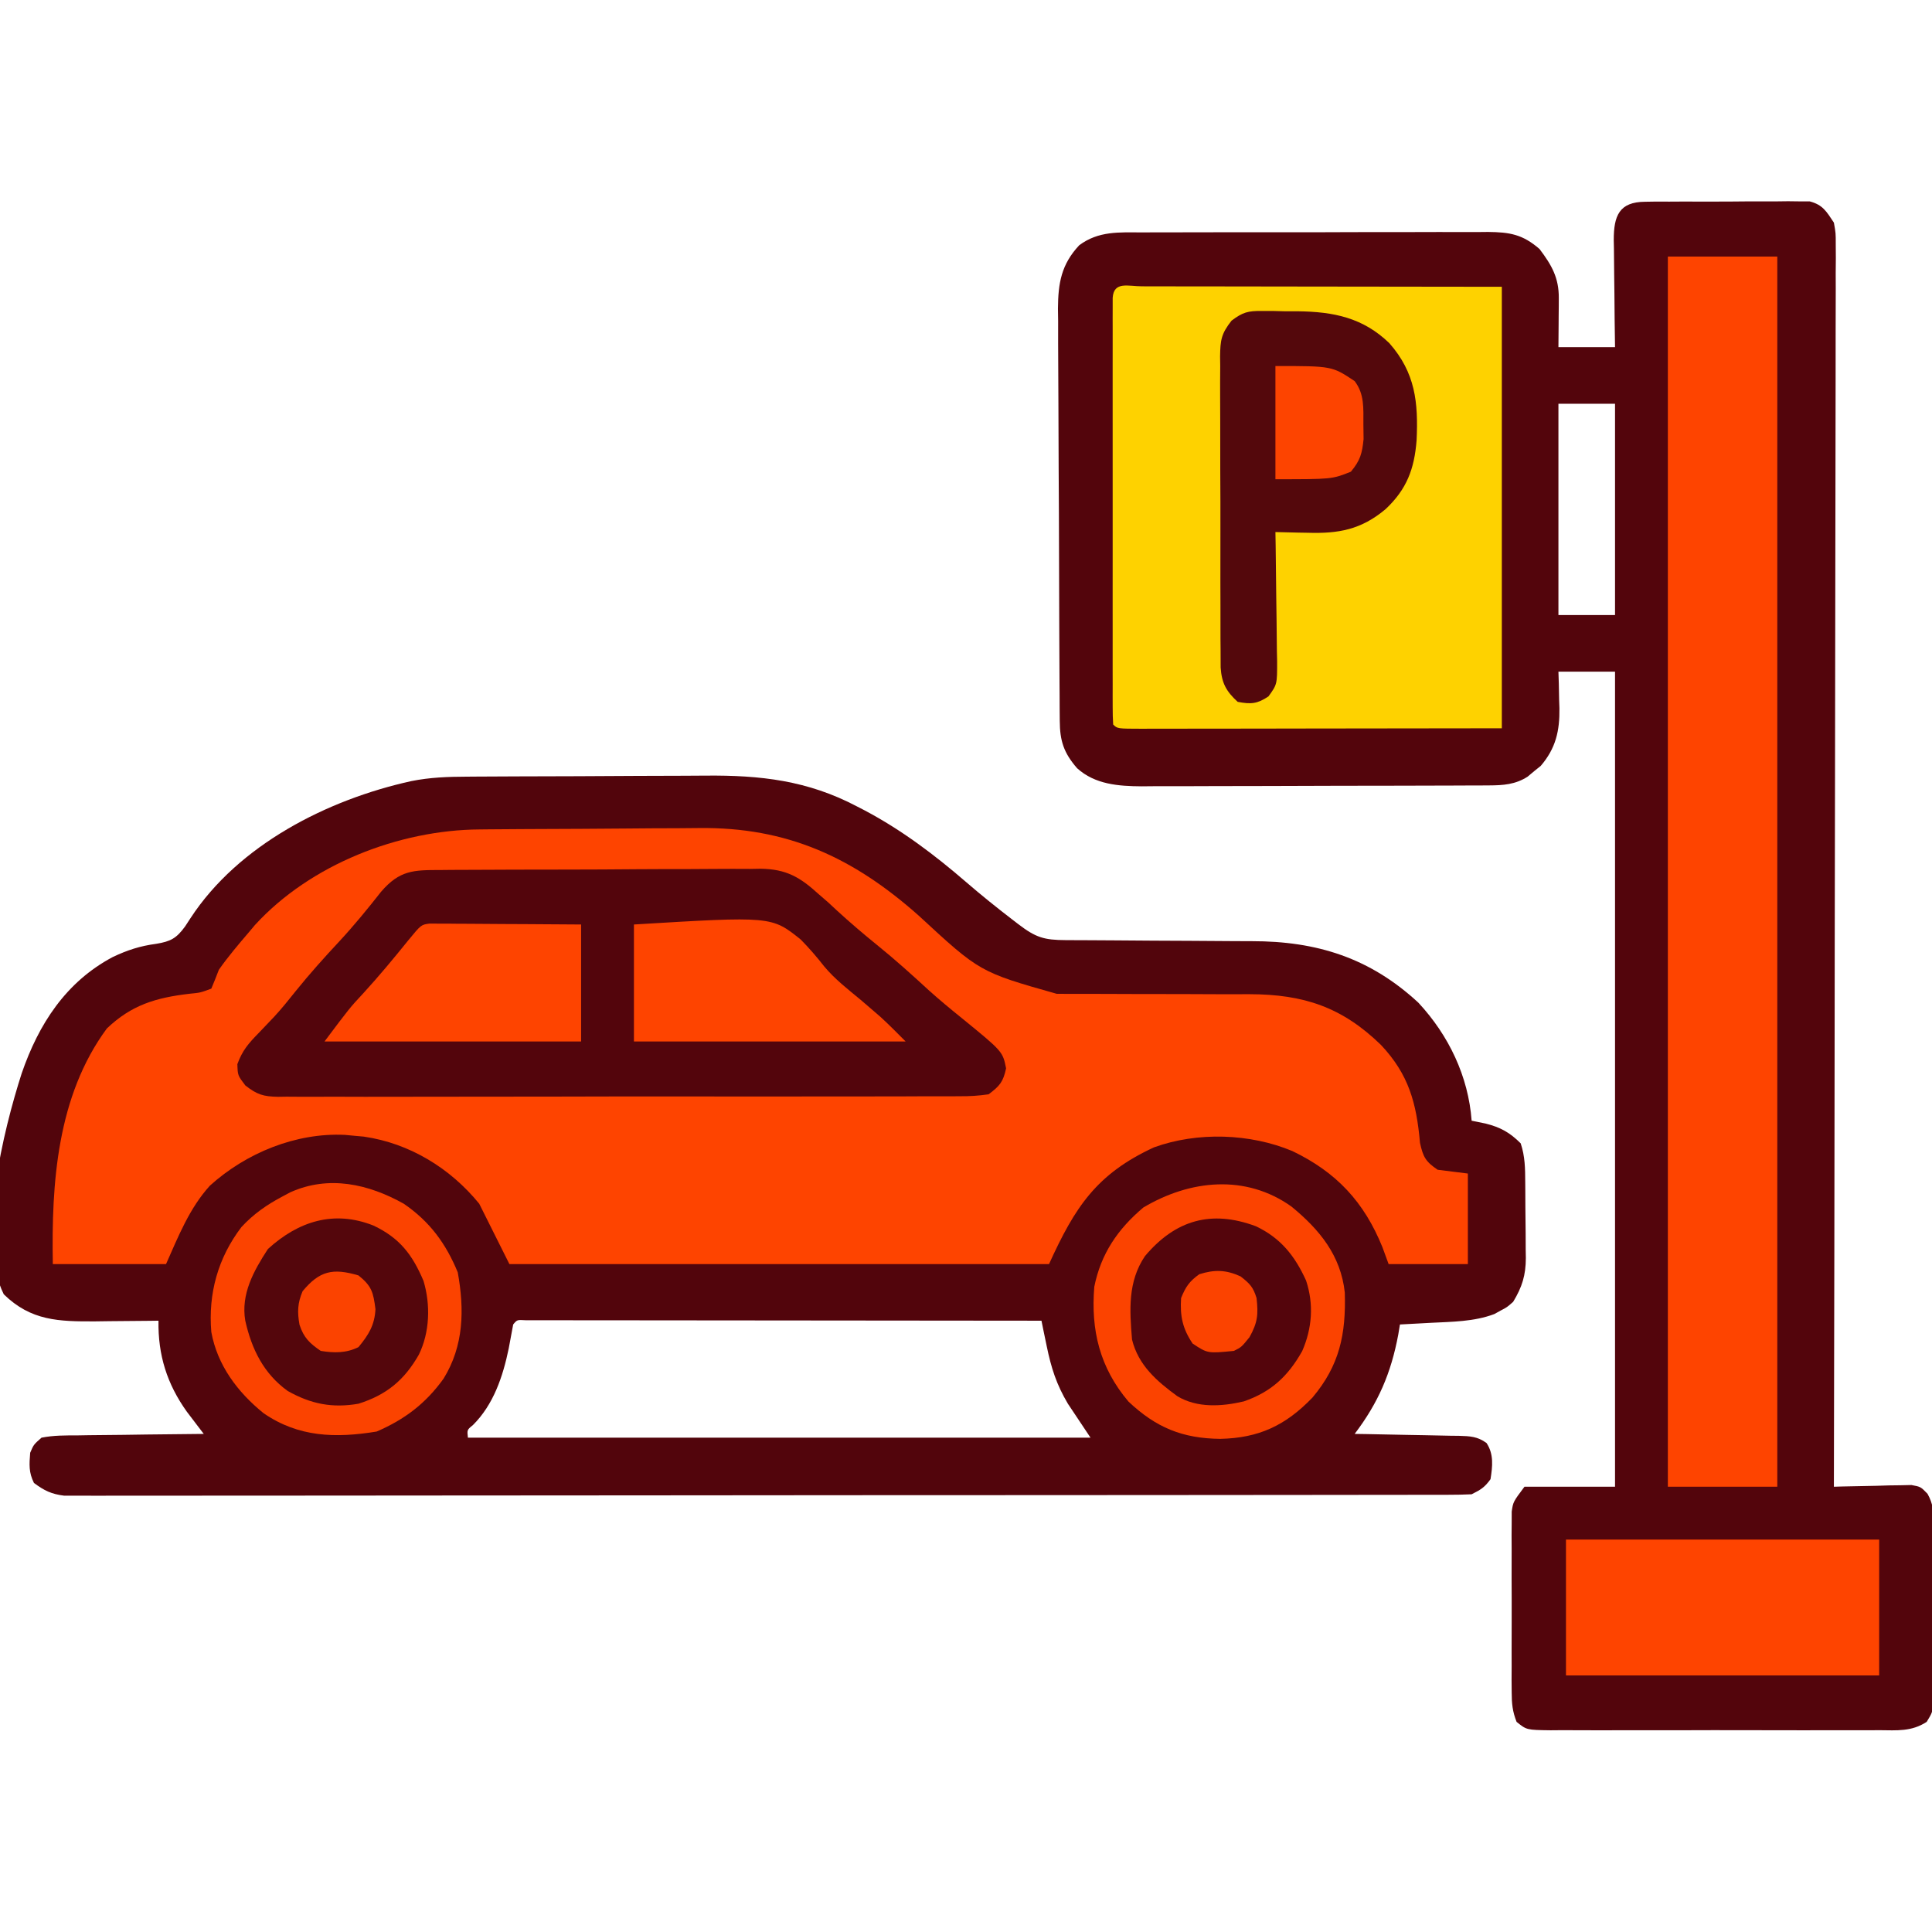<?xml version="1.0" encoding="UTF-8"?>
<svg version="1.1" xmlns="http://www.w3.org/2000/svg" width="512" height="512">
<path d="M0 0 C0.856 -0.007 1.712 -0.013 2.595 -0.02 C5.417 -0.04 8.239 -0.051 11.061 -0.061 C12.515 -0.067 12.515 -0.067 14 -0.074 C19.138 -0.094 24.277 -0.109 29.415 -0.118 C34.689 -0.129 39.963 -0.164 45.237 -0.203 C49.321 -0.23 53.404 -0.238 57.488 -0.241 C59.43 -0.246 61.373 -0.258 63.315 -0.276 C77.775 -0.407 90.306 1 103.342 7.865 C104.338 8.378 104.338 8.378 105.355 8.902 C115.223 14.119 123.954 20.718 132.381 27.998 C136.315 31.395 140.344 34.637 144.467 37.802 C145.02 38.228 145.573 38.654 146.143 39.093 C150.749 42.606 152.915 43.302 158.726 43.319 C159.388 43.322 160.05 43.326 160.732 43.329 C162.174 43.337 163.616 43.342 165.057 43.346 C167.35 43.353 169.643 43.369 171.936 43.387 C178.458 43.439 184.979 43.487 191.501 43.503 C195.491 43.513 199.481 43.543 203.471 43.584 C204.981 43.596 206.492 43.602 208.002 43.599 C225.248 43.58 239.363 48.029 252.178 59.915 C260.209 68.559 265.408 79.419 266.279 91.177 C267.496 91.425 268.713 91.672 269.967 91.927 C273.871 92.903 276.39 94.287 279.279 97.177 C280.444 100.671 280.46 103.841 280.482 107.478 C280.488 108.192 280.494 108.906 280.5 109.641 C280.509 111.152 280.516 112.662 280.52 114.173 C280.529 116.471 280.56 118.768 280.592 121.066 C280.598 122.536 280.604 124.007 280.607 125.478 C280.62 126.159 280.632 126.841 280.645 127.543 C280.624 132.149 279.66 135.249 277.279 139.177 C275.666 140.603 275.666 140.603 273.967 141.49 C273.414 141.795 272.861 142.101 272.291 142.415 C266.927 144.446 261.073 144.446 255.404 144.74 C254.621 144.783 253.837 144.826 253.029 144.87 C251.113 144.976 249.196 145.077 247.279 145.177 C247.132 146.06 246.985 146.943 246.834 147.853 C244.923 158.077 241.541 165.913 235.279 174.177 C236.263 174.192 237.247 174.206 238.261 174.221 C241.912 174.279 245.563 174.356 249.214 174.439 C250.794 174.473 252.374 174.501 253.954 174.523 C256.226 174.557 258.496 174.609 260.768 174.665 C261.474 174.672 262.18 174.678 262.908 174.685 C265.836 174.772 267.813 174.839 270.224 176.588 C272.188 179.545 271.819 182.776 271.279 186.177 C269.736 188.352 268.643 188.995 266.279 190.177 C264.246 190.275 262.21 190.306 260.175 190.308 C258.864 190.312 257.554 190.316 256.203 190.32 C254.735 190.319 253.266 190.318 251.798 190.317 C250.249 190.32 248.7 190.323 247.151 190.326 C242.878 190.335 238.605 190.336 234.332 190.337 C229.73 190.339 225.128 190.346 220.526 190.353 C210.456 190.367 200.386 190.373 190.316 190.377 C184.032 190.38 177.748 190.384 171.464 190.389 C154.076 190.401 136.689 190.411 119.301 190.415 C117.631 190.415 117.631 190.415 115.927 190.415 C114.811 190.415 113.695 190.416 112.544 190.416 C110.283 190.416 108.021 190.417 105.759 190.417 C104.637 190.417 103.514 190.418 102.358 190.418 C84.172 190.422 65.985 190.439 47.798 190.463 C29.14 190.486 10.483 190.499 -8.175 190.5 C-18.657 190.501 -29.138 190.507 -39.62 190.525 C-48.544 190.54 -57.468 190.545 -66.392 190.537 C-70.948 190.533 -75.503 190.534 -80.058 190.548 C-84.226 190.561 -88.394 190.56 -92.562 190.547 C-94.072 190.546 -95.583 190.549 -97.093 190.557 C-99.141 190.568 -101.19 190.559 -103.239 190.549 C-104.378 190.55 -105.517 190.55 -106.691 190.551 C-110.096 190.131 -111.982 189.211 -114.721 187.177 C-116.125 184.368 -115.97 182.289 -115.721 179.177 C-114.811 177.02 -114.811 177.02 -112.721 175.177 C-109.5 174.538 -106.297 174.572 -103.021 174.568 C-102.071 174.551 -101.121 174.535 -100.142 174.518 C-97.106 174.469 -94.07 174.448 -91.033 174.427 C-88.975 174.399 -86.917 174.369 -84.859 174.337 C-79.813 174.263 -74.767 174.214 -69.721 174.177 C-70.128 173.646 -70.535 173.115 -70.954 172.568 C-71.491 171.861 -72.027 171.155 -72.58 170.427 C-73.111 169.731 -73.642 169.035 -74.188 168.318 C-79.469 160.94 -81.875 153.265 -81.721 144.177 C-82.497 144.187 -83.273 144.198 -84.072 144.209 C-87.622 144.251 -91.171 144.276 -94.721 144.302 C-95.941 144.319 -97.162 144.336 -98.42 144.353 C-108.191 144.406 -115.498 144.223 -122.721 137.177 C-129.998 122.622 -122.808 93.686 -117.971 78.615 C-113.464 65.553 -106.275 54.406 -93.846 47.802 C-89.965 45.96 -86.594 44.865 -82.346 44.302 C-78.492 43.677 -76.96 42.843 -74.658 39.677 C-74.192 38.962 -73.725 38.246 -73.244 37.509 C-60.52 18.031 -36.902 6.061 -14.721 1.177 C-9.768 0.183 -5.028 0.017 0 0 Z M12.279 145.177 C11.864 147.298 11.473 149.424 11.092 151.552 C9.557 158.953 7.084 166.399 1.592 171.853 C0.045 173.103 0.045 173.103 0.279 175.177 C54.729 175.177 109.179 175.177 165.279 175.177 C163.299 172.207 161.319 169.237 159.279 166.177 C156.256 161.08 154.865 156.727 153.666 150.907 C153.273 149.017 153.273 149.017 152.872 147.088 C152.676 146.127 152.481 145.167 152.279 144.177 C134.173 144.154 116.067 144.136 97.961 144.125 C89.555 144.12 81.148 144.113 72.742 144.102 C65.418 144.092 58.093 144.085 50.769 144.083 C46.888 144.082 43.008 144.079 39.127 144.071 C35.479 144.065 31.831 144.062 28.182 144.064 C26.196 144.063 24.211 144.058 22.225 144.053 C20.468 144.055 20.468 144.055 18.677 144.057 C17.652 144.056 16.628 144.055 15.573 144.054 C13.315 143.919 13.315 143.919 12.279 145.177 Z " fill="#52050C" transform="translate(123.721,205.823)"/>
<path d="M0 0 C1.008 -0.016 2.016 -0.032 3.054 -0.048 C4.142 -0.043 5.229 -0.038 6.35 -0.033 C8.027 -0.042 8.027 -0.042 9.739 -0.052 C12.105 -0.059 14.471 -0.056 16.837 -0.043 C20.462 -0.029 24.083 -0.063 27.707 -0.101 C30.005 -0.102 32.302 -0.1 34.6 -0.095 C35.685 -0.109 36.771 -0.122 37.889 -0.136 C38.9 -0.123 39.911 -0.111 40.953 -0.098 C41.841 -0.097 42.729 -0.096 43.644 -0.095 C47.117 0.815 48.081 2.587 50.041 5.533 C50.538 8.302 50.538 8.302 50.533 11.381 C50.541 12.557 50.549 13.734 50.558 14.947 C50.54 16.88 50.54 16.88 50.522 18.853 C50.524 20.239 50.528 21.625 50.533 23.011 C50.542 26.819 50.526 30.627 50.506 34.436 C50.488 38.543 50.494 42.65 50.497 46.757 C50.499 53.872 50.487 60.987 50.464 68.103 C50.432 78.39 50.421 88.678 50.416 98.966 C50.407 115.657 50.381 132.347 50.343 149.038 C50.306 165.252 50.278 181.466 50.261 197.681 C50.26 198.68 50.259 199.679 50.258 200.709 C50.253 205.722 50.248 210.736 50.243 215.749 C50.201 257.344 50.131 298.939 50.041 340.533 C50.722 340.512 51.403 340.492 52.105 340.47 C55.188 340.387 58.27 340.335 61.354 340.283 C62.426 340.25 63.497 340.216 64.602 340.182 C65.63 340.169 66.658 340.156 67.717 340.143 C68.665 340.122 69.613 340.101 70.589 340.079 C73.041 340.533 73.041 340.533 74.85 342.397 C76.36 345.104 76.428 346.97 76.445 350.065 C76.464 351.727 76.464 351.727 76.484 353.422 C76.481 354.614 76.478 355.806 76.475 357.033 C76.48 358.261 76.485 359.489 76.491 360.754 C76.497 363.35 76.496 365.946 76.487 368.541 C76.479 372.518 76.508 376.494 76.539 380.471 C76.541 382.992 76.54 385.513 76.537 388.033 C76.549 389.225 76.56 390.417 76.571 391.645 C76.562 392.753 76.553 393.861 76.543 395.002 C76.543 395.976 76.543 396.95 76.542 397.953 C76.041 400.533 76.041 400.533 74.632 402.847 C70.613 405.463 66.787 405.091 62.088 405.051 C61.078 405.058 60.068 405.065 59.027 405.072 C55.686 405.09 52.347 405.078 49.006 405.065 C46.687 405.067 44.368 405.071 42.05 405.076 C37.19 405.082 32.33 405.074 27.471 405.055 C21.234 405.032 14.997 405.045 8.76 405.069 C3.972 405.084 -0.815 405.079 -5.603 405.069 C-7.903 405.066 -10.203 405.069 -12.503 405.079 C-15.714 405.089 -18.924 405.073 -22.135 405.051 C-23.09 405.059 -24.046 405.067 -25.03 405.076 C-31.389 404.993 -31.389 404.993 -34.048 402.847 C-35.137 400.081 -35.34 397.978 -35.347 395.002 C-35.356 393.894 -35.366 392.786 -35.376 391.645 C-35.37 390.453 -35.363 389.261 -35.357 388.033 C-35.36 386.806 -35.363 385.578 -35.366 384.313 C-35.368 381.717 -35.362 379.121 -35.35 376.526 C-35.334 372.549 -35.35 368.573 -35.369 364.596 C-35.367 362.075 -35.363 359.554 -35.357 357.033 C-35.363 355.842 -35.369 354.65 -35.376 353.422 C-35.361 351.76 -35.361 351.76 -35.347 350.065 C-35.345 349.091 -35.342 348.117 -35.34 347.114 C-34.959 344.533 -34.959 344.533 -31.959 340.533 C-24.039 340.533 -16.119 340.533 -7.959 340.533 C-7.959 269.253 -7.959 197.973 -7.959 124.533 C-12.909 124.533 -17.859 124.533 -22.959 124.533 C-22.924 125.607 -22.889 126.681 -22.853 127.787 C-22.825 129.224 -22.798 130.66 -22.771 132.096 C-22.746 132.8 -22.721 133.505 -22.695 134.231 C-22.613 140.187 -23.642 144.835 -27.642 149.494 C-28.221 149.961 -28.8 150.428 -29.396 150.908 C-30.261 151.632 -30.261 151.632 -31.142 152.369 C-34.365 154.434 -37.573 154.659 -41.334 154.674 C-42.203 154.68 -43.072 154.685 -43.968 154.691 C-45.386 154.693 -45.386 154.693 -46.833 154.695 C-47.835 154.7 -48.837 154.705 -49.869 154.71 C-53.186 154.724 -56.502 154.731 -59.818 154.737 C-62.125 154.742 -64.432 154.748 -66.739 154.754 C-71.577 154.764 -76.416 154.77 -81.255 154.774 C-87.446 154.779 -93.638 154.803 -99.829 154.832 C-104.596 154.85 -109.362 154.855 -114.129 154.857 C-116.411 154.86 -118.693 154.868 -120.975 154.881 C-124.172 154.898 -127.369 154.896 -130.567 154.89 C-131.505 154.899 -132.442 154.908 -133.408 154.918 C-139.517 154.879 -145.762 154.435 -150.519 150.117 C-154.074 146.029 -155.08 142.844 -155.113 137.557 C-155.121 136.529 -155.13 135.502 -155.139 134.443 C-155.143 133.317 -155.147 132.19 -155.152 131.029 C-155.164 129.248 -155.164 129.248 -155.176 127.431 C-155.201 123.493 -155.218 119.554 -155.232 115.615 C-155.238 114.258 -155.243 112.9 -155.248 111.542 C-155.27 105.891 -155.289 100.241 -155.3 94.59 C-155.316 86.503 -155.349 78.417 -155.406 70.331 C-155.445 64.639 -155.465 58.947 -155.47 53.255 C-155.473 49.859 -155.485 46.463 -155.518 43.067 C-155.55 39.272 -155.55 35.479 -155.542 31.685 C-155.559 30.568 -155.575 29.452 -155.592 28.301 C-155.538 21.522 -154.696 16.605 -149.959 11.533 C-144.846 7.716 -139.404 8.102 -133.275 8.129 C-132.211 8.123 -131.147 8.116 -130.051 8.109 C-126.541 8.09 -123.031 8.094 -119.521 8.1 C-117.078 8.095 -114.635 8.09 -112.191 8.084 C-107.074 8.075 -101.956 8.077 -96.839 8.087 C-90.281 8.099 -83.725 8.079 -77.167 8.049 C-72.123 8.031 -67.079 8.031 -62.034 8.037 C-59.617 8.037 -57.199 8.031 -54.781 8.019 C-51.401 8.004 -48.022 8.015 -44.642 8.032 C-43.146 8.017 -43.146 8.017 -41.619 8.002 C-35.896 8.063 -32.448 8.618 -27.959 12.533 C-24.73 16.809 -22.821 20.164 -22.861 25.545 C-22.864 26.302 -22.868 27.06 -22.871 27.84 C-22.879 28.626 -22.888 29.411 -22.896 30.221 C-22.901 31.018 -22.905 31.816 -22.91 32.637 C-22.922 34.602 -22.94 36.568 -22.959 38.533 C-18.009 38.533 -13.059 38.533 -7.959 38.533 C-7.994 36.125 -8.028 33.718 -8.064 31.237 C-8.088 28.9 -8.106 26.563 -8.124 24.227 C-8.139 22.605 -8.159 20.983 -8.185 19.362 C-8.222 17.028 -8.238 14.695 -8.252 12.362 C-8.267 11.639 -8.283 10.915 -8.299 10.17 C-8.301 3.697 -6.854 0.048 0 0 Z M-22.959 53.533 C-22.959 72.013 -22.959 90.493 -22.959 109.533 C-18.009 109.533 -13.059 109.533 -7.959 109.533 C-7.959 91.053 -7.959 72.573 -7.959 53.533 C-12.909 53.533 -17.859 53.533 -22.959 53.533 Z " fill="#53050C" transform="translate(435.959,53.467)"/>
<path d="M0 0 C1.177 -0.012 1.177 -0.012 2.378 -0.025 C4.958 -0.049 7.538 -0.066 10.117 -0.081 C11.007 -0.086 11.896 -0.091 12.812 -0.097 C17.525 -0.123 22.238 -0.143 26.951 -0.157 C30.819 -0.171 34.688 -0.198 38.556 -0.239 C43.259 -0.289 47.961 -0.313 52.664 -0.32 C54.439 -0.327 56.215 -0.342 57.991 -0.366 C81.443 -0.668 98.972 7.436 116.313 22.847 C132.481 37.79 132.481 37.79 152.87 43.562 C153.867 43.567 153.867 43.567 154.884 43.573 C156.315 43.58 157.746 43.579 159.177 43.573 C161.454 43.564 163.73 43.574 166.006 43.59 C172.475 43.629 178.943 43.631 185.412 43.629 C189.382 43.629 193.352 43.648 197.321 43.678 C199.544 43.689 201.765 43.677 203.987 43.664 C218.352 43.7 228.503 47.087 238.809 57.107 C246.169 64.935 248.22 72.463 249.153 83.056 C249.976 86.815 250.654 88.043 253.84 90.193 C257.8 90.688 257.8 90.688 261.84 91.193 C261.84 99.113 261.84 107.033 261.84 115.193 C254.91 115.193 247.98 115.193 240.84 115.193 C240.304 113.728 239.768 112.264 239.215 110.755 C234.355 98.725 227.017 90.848 215.332 85.236 C204.132 80.549 190.164 80.08 178.653 84.255 C163.433 91.304 157.732 100.031 150.84 115.193 C103.65 115.193 56.46 115.193 7.84 115.193 C5.2 109.913 2.56 104.633 -0.16 99.193 C-7.818 89.795 -18.577 83.172 -30.746 81.408 C-31.542 81.337 -32.339 81.266 -33.16 81.193 C-34.448 81.071 -34.448 81.071 -35.761 80.947 C-48.751 80.329 -61.925 85.729 -71.535 94.404 C-76.971 100.389 -79.915 107.892 -83.16 115.193 C-93.06 115.193 -102.96 115.193 -113.16 115.193 C-113.543 93.742 -112.058 70.704 -98.847 52.755 C-92.299 46.512 -85.881 44.604 -76.98 43.552 C-74.087 43.276 -74.087 43.276 -71.16 42.193 C-70.459 40.54 -69.798 38.871 -69.16 37.193 C-66.705 33.683 -63.942 30.447 -61.16 27.193 C-60.647 26.582 -60.134 25.971 -59.605 25.341 C-44.892 9.256 -21.401 0.126 0 0 Z " fill="#FE4400" transform="translate(127.16,219.807)"/>
<path d="M0 0 C1.428 0.005 1.428 0.005 2.885 0.011 C3.896 0.011 4.907 0.011 5.949 0.011 C9.239 0.011 12.528 0.019 15.818 0.027 C17.842 0.028 19.867 0.029 21.891 0.03 C29.418 0.035 36.944 0.049 44.47 0.062 C61.28 0.083 78.089 0.103 95.408 0.124 C95.408 38.734 95.408 77.344 95.408 117.124 C78.599 117.145 61.789 117.166 44.47 117.187 C36.496 117.201 36.496 117.201 28.361 117.215 C21.891 117.219 21.891 117.219 18.866 117.22 C16.745 117.221 14.623 117.225 12.502 117.23 C9.296 117.237 6.09 117.238 2.885 117.238 C1.457 117.243 1.457 117.243 0 117.249 C-6.478 117.238 -6.478 117.238 -7.592 116.124 C-7.69 114.634 -7.718 113.139 -7.719 111.645 C-7.722 110.678 -7.725 109.71 -7.728 108.713 C-7.726 107.643 -7.724 106.573 -7.721 105.47 C-7.723 104.35 -7.725 103.23 -7.727 102.076 C-7.731 98.352 -7.728 94.629 -7.725 90.906 C-7.726 88.331 -7.726 85.757 -7.728 83.182 C-7.729 77.778 -7.727 72.374 -7.722 66.971 C-7.717 60.715 -7.719 54.459 -7.724 48.203 C-7.729 42.196 -7.729 36.189 -7.726 30.181 C-7.725 27.62 -7.726 25.059 -7.728 22.497 C-7.731 18.924 -7.727 15.352 -7.721 11.779 C-7.723 10.709 -7.725 9.638 -7.728 8.536 C-7.725 7.568 -7.722 6.601 -7.719 5.604 C-7.719 4.758 -7.718 3.912 -7.718 3.041 C-7.425 -1.412 -3.595 0.006 0 0 Z " fill="#FED200" transform="translate(302.592,75.876)"/>
<path d="M0 0 C0.983 -0.01 1.965 -0.02 2.978 -0.031 C6.229 -0.059 9.48 -0.065 12.731 -0.068 C14.993 -0.078 17.255 -0.088 19.517 -0.098 C24.262 -0.116 29.006 -0.122 33.751 -0.12 C39.822 -0.12 45.892 -0.161 51.962 -0.212 C56.636 -0.246 61.31 -0.252 65.984 -0.25 C68.221 -0.254 70.459 -0.267 72.696 -0.29 C75.832 -0.32 78.966 -0.311 82.102 -0.293 C83.02 -0.31 83.939 -0.327 84.886 -0.344 C91.683 -0.245 95.349 1.892 100.31 6.436 C101.162 7.174 102.014 7.913 102.892 8.674 C103.628 9.359 104.364 10.043 105.122 10.748 C108.579 13.91 112.1 16.933 115.747 19.873 C120.515 23.729 125.032 27.798 129.54 31.951 C132.333 34.457 135.201 36.83 138.122 39.186 C149.04 48.086 149.04 48.086 149.935 52.561 C149.147 56.182 148.258 57.206 145.31 59.436 C142.571 59.831 140.234 59.981 137.497 59.95 C136.705 59.957 135.913 59.964 135.097 59.972 C132.44 59.99 129.783 59.979 127.126 59.969 C125.222 59.976 123.319 59.985 121.415 59.995 C116.241 60.018 111.068 60.015 105.894 60.006 C101.578 60.001 97.261 60.008 92.944 60.015 C82.762 60.033 72.579 60.029 62.397 60.012 C51.887 59.995 41.377 60.011 30.867 60.043 C21.848 60.07 12.829 60.077 3.81 60.069 C-1.579 60.064 -6.967 60.066 -12.356 60.087 C-17.423 60.105 -22.489 60.099 -27.556 60.075 C-29.417 60.069 -31.277 60.073 -33.137 60.086 C-35.676 60.102 -38.213 60.087 -40.751 60.064 C-41.857 60.082 -41.857 60.082 -42.986 60.1 C-46.889 60.029 -48.574 59.527 -51.681 57.083 C-53.69 54.436 -53.69 54.436 -53.784 51.448 C-52.481 47.858 -50.86 45.971 -48.19 43.248 C-47.282 42.294 -46.373 41.34 -45.437 40.358 C-44.974 39.872 -44.511 39.387 -44.034 38.887 C-41.992 36.682 -40.128 34.345 -38.253 31.998 C-34.6 27.469 -30.757 23.188 -26.792 18.936 C-22.86 14.693 -19.238 10.263 -15.663 5.713 C-10.786 0.083 -7.193 -0.011 0 0 Z " fill="#53050C" transform="translate(116.69,230.564)"/>
<path d="M0 0 C9.57 0 19.14 0 29 0 C29 107.58 29 215.16 29 326 C19.43 326 9.86 326 0 326 C0 218.42 0 110.84 0 0 Z " fill="#FE4400" transform="translate(442,68)"/>
<path d="M0 0 C7.446 6.11 13.065 12.948 14.133 22.773 C14.469 33.833 12.759 42.082 5.562 50.625 C-1.581 58.039 -8.662 61.347 -18.875 61.562 C-28.919 61.448 -35.888 58.572 -43.203 51.672 C-50.817 42.663 -53.197 32.744 -52.25 21.25 C-50.497 12.52 -46.026 5.957 -39.25 0.25 C-26.915 -7.09 -12.148 -8.654 0 0 Z " fill="#54050C" transform="translate(342.25,319.75)"/>
<path d="M0 0 C6.876 4.698 11.166 10.545 14.312 18.188 C16.099 28.096 15.92 37.636 10.559 46.34 C5.824 52.941 0.243 57.17 -7.188 60.375 C-18.076 62.16 -27.924 61.895 -37.18 55.492 C-44.039 49.927 -49.399 42.808 -51 34 C-51.864 23.809 -49.23 14.337 -43.02 6.191 C-39.766 2.661 -36.229 0.232 -32 -2 C-31.363 -2.339 -30.726 -2.678 -30.07 -3.027 C-19.9 -7.606 -9.383 -5.256 0 0 Z " fill="#54060C" transform="translate(107,319)"/>
<path d="M0 0 C1.539 0.004 1.539 0.004 3.109 0.008 C4.172 0.036 5.234 0.065 6.328 0.094 C7.375 0.091 8.422 0.089 9.5 0.086 C19.032 0.205 26.792 1.782 33.781 8.547 C40.663 16.386 41.462 24.22 40.988 34.301 C40.395 41.896 38.366 47.268 32.766 52.531 C26.291 57.964 20.311 59.038 12.141 58.781 C10.9 58.761 10.9 58.761 9.635 58.74 C7.616 58.705 5.597 58.651 3.578 58.594 C3.599 59.815 3.62 61.036 3.642 62.294 C3.714 66.826 3.76 71.358 3.798 75.891 C3.818 77.852 3.845 79.814 3.88 81.775 C3.928 84.595 3.951 87.414 3.969 90.234 C3.989 91.111 4.01 91.987 4.031 92.889 C4.034 98.962 4.034 98.962 1.741 102.144 C-1.244 104.145 -2.903 104.253 -6.422 103.594 C-9.491 100.786 -10.668 98.564 -10.937 94.495 C-10.963 92.853 -10.968 91.211 -10.955 89.568 C-10.964 88.669 -10.973 87.769 -10.981 86.842 C-11.004 83.873 -10.997 80.906 -10.988 77.938 C-10.994 75.872 -11 73.806 -11.007 71.74 C-11.017 67.412 -11.013 63.085 -10.998 58.757 C-10.981 53.212 -11.005 47.668 -11.04 42.122 C-11.062 37.857 -11.06 33.592 -11.052 29.326 C-11.051 27.282 -11.058 25.237 -11.073 23.193 C-11.09 20.334 -11.076 17.478 -11.053 14.619 C-11.065 13.775 -11.076 12.932 -11.088 12.062 C-11.018 7.74 -10.807 6.084 -8.047 2.568 C-5.057 0.32 -3.695 -0.028 0 0 Z " fill="#54080C" transform="translate(334.422,82.406)"/>
<path d="M0 0 C27.39 0 54.78 0 83 0 C83 11.88 83 23.76 83 36 C55.61 36 28.22 36 0 36 C0 24.12 0 12.24 0 0 Z " fill="#FE4400" transform="translate(415,408)"/>
<path d="M0 0 C0.742 0.004 1.483 0.009 2.248 0.013 C3.509 0.014 3.509 0.014 4.795 0.014 C6.158 0.029 6.158 0.029 7.548 0.045 C8.942 0.049 8.942 0.049 10.364 0.054 C13.34 0.065 16.315 0.09 19.29 0.116 C21.304 0.126 23.319 0.135 25.333 0.143 C30.277 0.163 35.221 0.202 40.165 0.241 C40.165 10.471 40.165 20.701 40.165 31.241 C17.725 31.241 -4.715 31.241 -27.835 31.241 C-21.156 22.335 -21.156 22.335 -17.522 18.428 C-13.397 13.918 -9.516 9.25 -5.683 4.491 C-2.236 0.293 -2.236 0.293 0 0 Z " fill="#FE4400" transform="translate(113.835,244.759)"/>
<path d="M0 0 C36.482 -2.204 36.482 -2.204 44.207 3.991 C46.44 6.262 48.483 8.616 50.436 11.13 C53.269 14.516 56.734 17.194 60.125 20 C61.34 21.037 62.551 22.078 63.758 23.125 C64.265 23.561 64.771 23.996 65.293 24.445 C67.604 26.55 69.79 28.79 72 31 C48.24 31 24.48 31 0 31 C0 20.77 0 10.54 0 0 Z " fill="#FE4400" transform="translate(168,245)"/>
<path d="M0 0 C7.446 6.11 13.065 12.948 14.133 22.773 C14.469 33.833 12.759 42.082 5.562 50.625 C-1.581 58.039 -8.662 61.347 -18.875 61.562 C-28.919 61.448 -35.888 58.572 -43.203 51.672 C-50.817 42.663 -53.197 32.744 -52.25 21.25 C-50.497 12.52 -46.026 5.957 -39.25 0.25 C-26.915 -7.09 -12.148 -8.654 0 0 Z M-38.84 13.152 C-43.393 19.926 -42.901 27.413 -42.25 35.25 C-40.584 42.028 -35.736 46.249 -30.25 50.25 C-24.991 53.433 -18.448 53.002 -12.625 51.633 C-5.375 49.135 -0.896 44.956 2.844 38.305 C5.484 32.265 5.952 25.872 3.871 19.602 C0.89 13.05 -2.853 8.334 -9.418 5.223 C-21.212 0.818 -30.736 3.515 -38.84 13.152 Z " fill="#FB4300" transform="translate(342.25,319.75)"/>
<path d="M0 0 C6.876 4.698 11.166 10.545 14.312 18.188 C16.099 28.096 15.92 37.636 10.559 46.34 C5.824 52.941 0.243 57.17 -7.188 60.375 C-18.076 62.16 -27.924 61.895 -37.18 55.492 C-44.039 49.927 -49.399 42.808 -51 34 C-51.864 23.809 -49.23 14.337 -43.02 6.191 C-39.766 2.661 -36.229 0.232 -32 -2 C-31.363 -2.339 -30.726 -2.678 -30.07 -3.027 C-19.9 -7.606 -9.383 -5.256 0 0 Z M-36 12 C-39.78 17.813 -43.199 23.937 -42 31 C-40.309 38.534 -37.139 45.008 -30.773 49.609 C-24.642 53.074 -18.961 54.211 -12 53 C-4.555 50.658 0.156 46.747 4 40 C6.903 34.063 7.129 26.776 5.242 20.465 C2.266 13.447 -1.079 9.095 -8 5.797 C-18.463 1.628 -27.892 4.606 -36 12 Z " fill="#FB4300" transform="translate(107,319)"/>
<path d="M0 0 C15 0 15 0 21 4 C23.632 7.466 23.3 11.204 23.312 15.438 C23.329 16.736 23.346 18.034 23.363 19.371 C22.979 23.21 22.456 25.052 20 28 C15 30 15 30 0 30 C0 20.1 0 10.2 0 0 Z " fill="#FD4400" transform="translate(338,97)"/>
<path d="M0 0 C3.513 2.828 3.932 4.461 4.5 8.938 C4.292 13.151 2.696 15.749 0 19 C-3.231 20.616 -6.507 20.576 -10 20 C-12.943 17.997 -14.517 16.488 -15.629 13.062 C-16.236 9.69 -16.145 7.343 -14.812 4.188 C-10.321 -1.233 -6.796 -2.007 0 0 Z " fill="#FB4300" transform="translate(95,338)"/>
<path d="M0 0 C2.446 1.902 3.35 2.806 4.25 5.75 C4.737 10.131 4.535 12.237 2.375 16.125 C0.25 18.75 0.25 18.75 -1.75 19.75 C-8.712 20.435 -8.712 20.435 -12.688 17.812 C-15.373 13.825 -16.054 10.529 -15.75 5.75 C-14.53 2.731 -13.551 1.33 -10.938 -0.562 C-6.889 -1.835 -3.87 -1.759 0 0 Z " fill="#FB4300" transform="translate(328.75,338.25)"/>
</svg>
